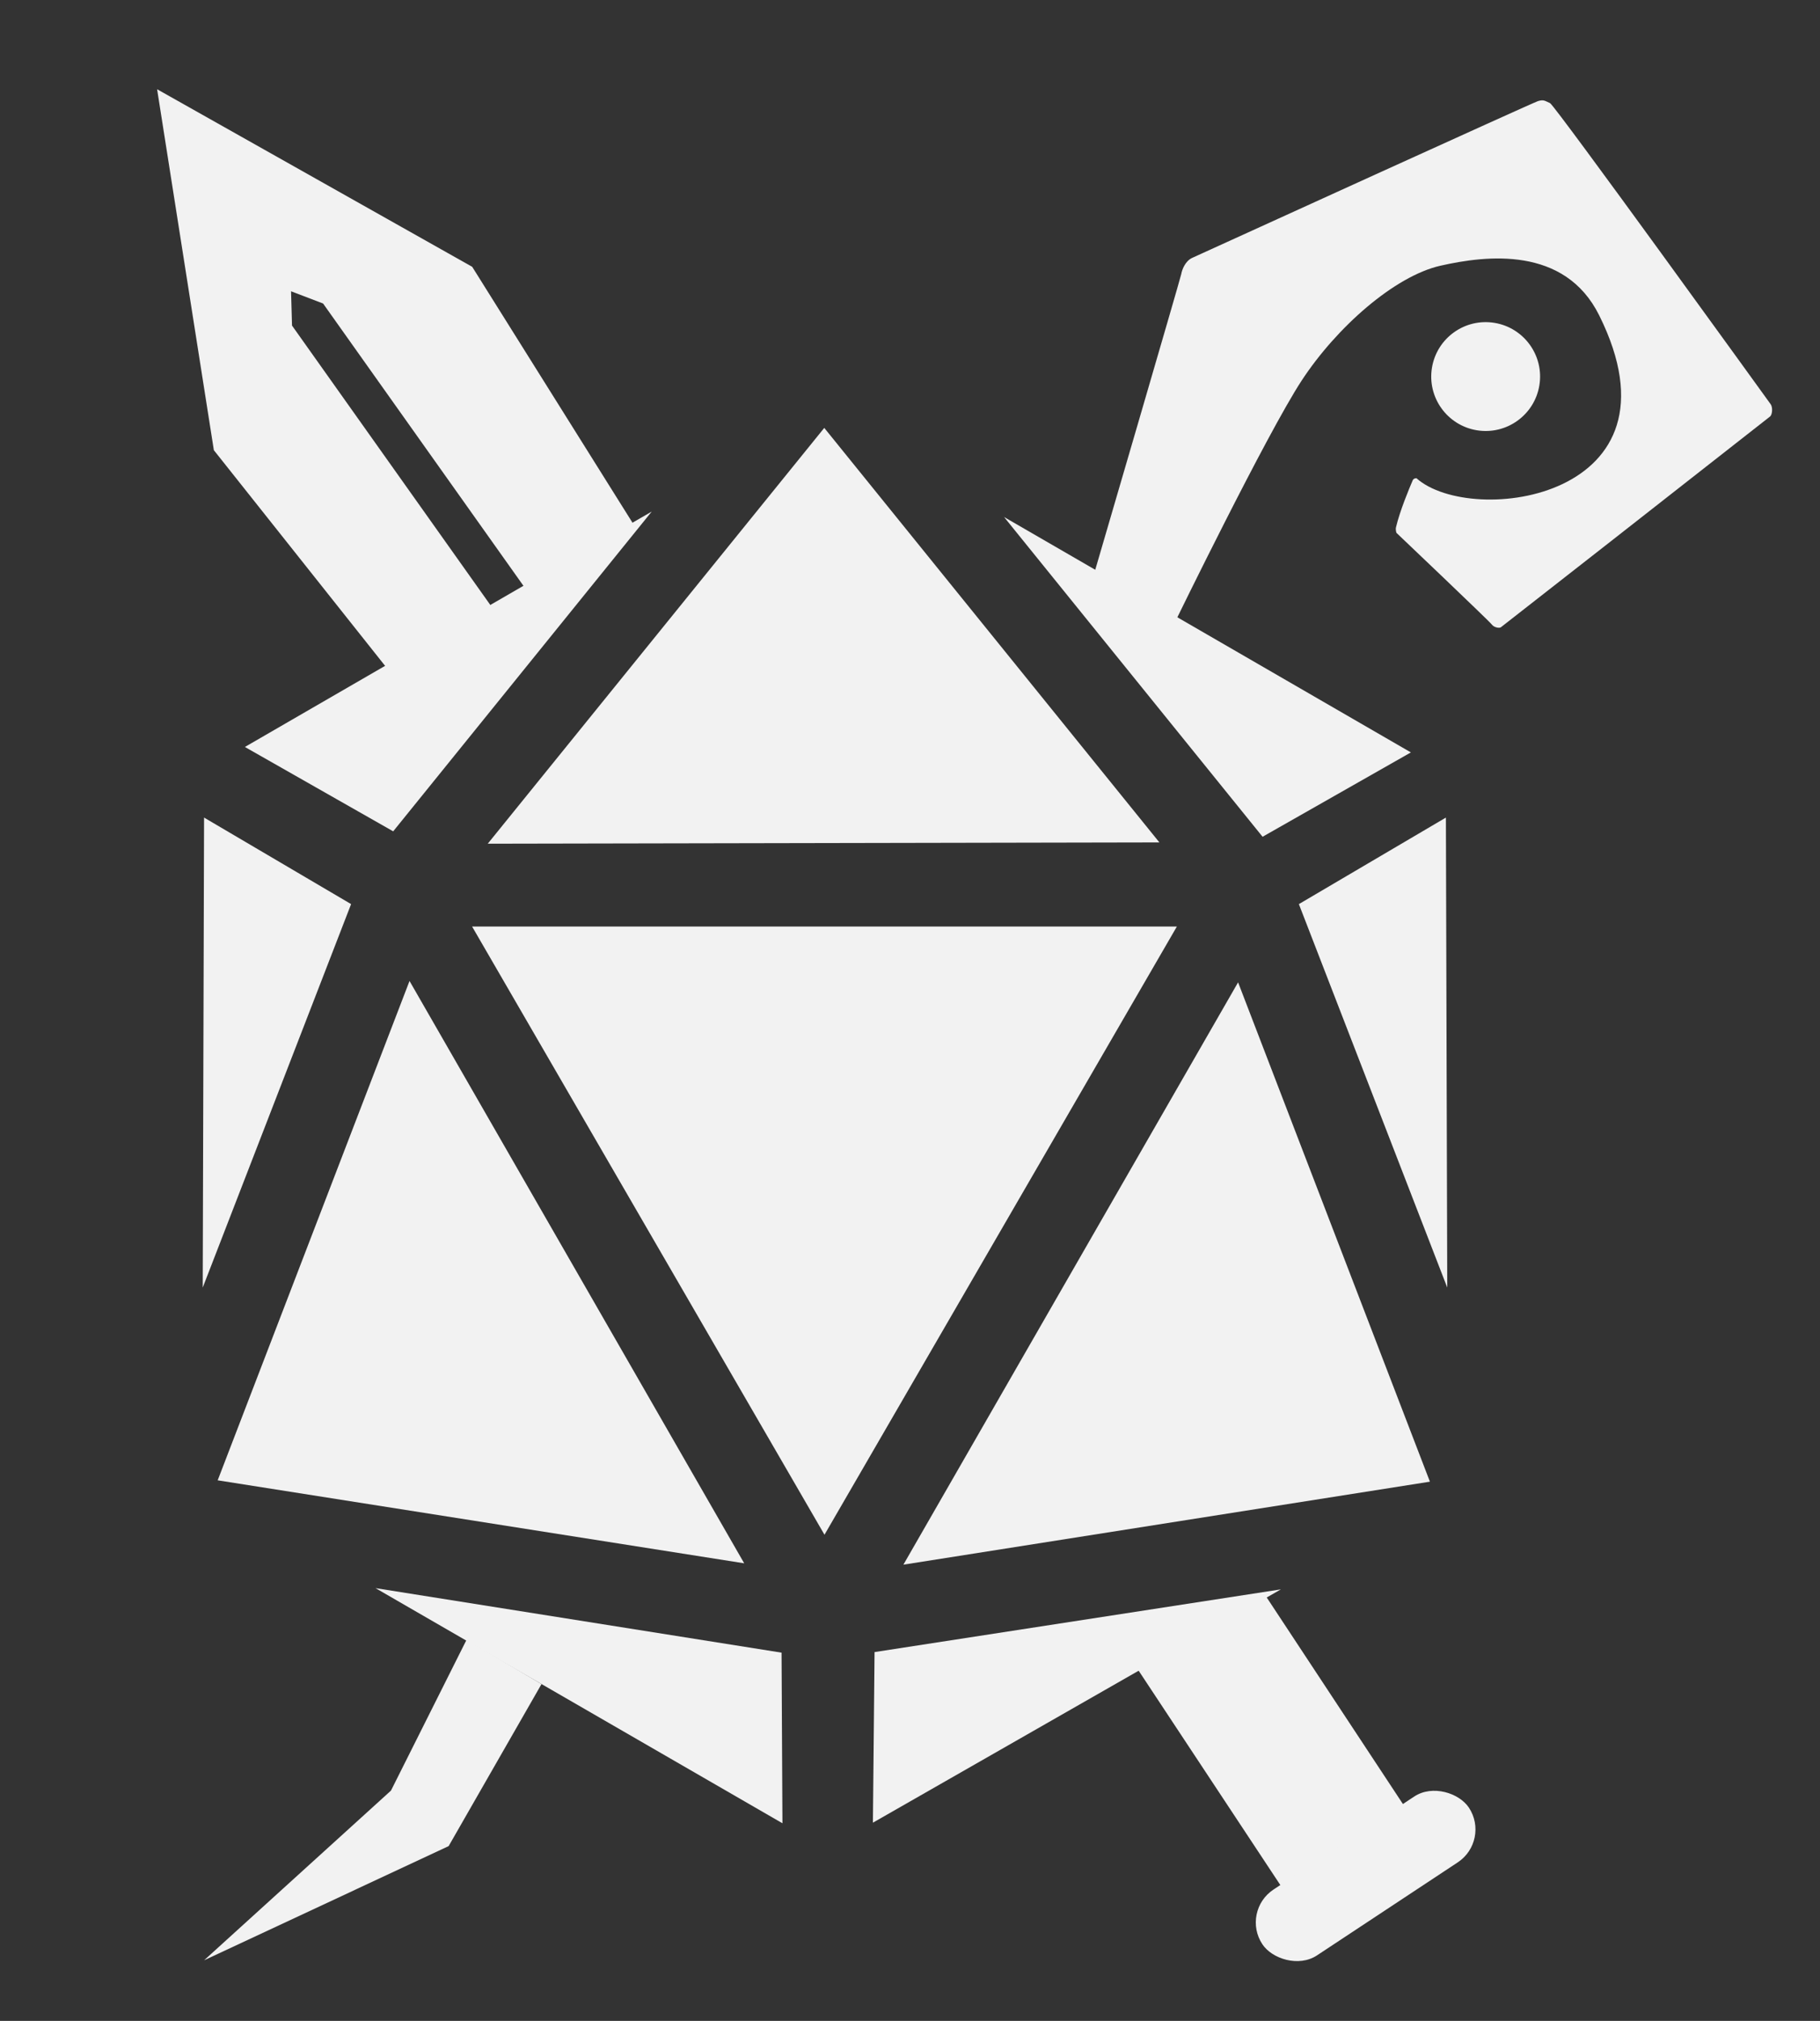 <svg width="145" height="161" viewBox="0 0 145 161" fill="none" xmlns="http://www.w3.org/2000/svg">
<rect x="0" y="0" width="145" height="161" fill="#333333" stroke="none"/>
<path d="M51.921 40.757L19.511 59.509L31.326 66.23L51.921 40.757Z" fill="#F2F2F2"/>
<path d="M29.916 126.522L62.337 145.255L62.267 131.663L29.916 126.522Z" fill="#F2F2F2"/>
<path d="M79.995 41.19L112.405 59.943L100.59 66.663L79.995 41.19Z" fill="#F2F2F2"/>
<path d="M115.303 102.577L115.196 65.134L103.482 72.028L115.303 102.577Z" fill="#F2F2F2"/>
<path d="M16.151 102.577L16.258 65.134L27.972 72.028L16.151 102.577Z" fill="#F2F2F2"/>
<path d="M102.05 126.621L69.545 145.209L69.676 131.617L102.05 126.621Z" fill="#F2F2F2"/>
<path d="M93.761 73.816H37.613L65.687 122.269L93.761 73.816Z" fill="#F2F2F2"/>
<path d="M59.291 124.545L17.343 117.933L32.627 78.152L59.291 124.545Z" fill="#F2F2F2"/>
<path d="M71.974 124.653L113.922 118.041L98.639 78.261L71.974 124.653Z" fill="#F2F2F2"/>
<path d="M92.369 67.113L65.669 34.09L38.859 67.216L92.369 67.113Z" fill="#F2F2F2"/>
<path d="M94.112 21.828C94.059 22.149 87.134 45.822 87.134 45.822L93.638 49.508C93.638 49.508 100.907 34.593 103.697 30.329C106.487 26.065 111.113 21.994 114.764 21.168C118.416 20.341 124.655 19.588 127.406 25.119C134.667 39.718 117.245 42.024 112.852 38.1C112.852 38.1 112.63 38.082 112.549 38.27C112.288 38.876 111.525 40.7 111.22 42.005C111.17 42.217 111.256 42.451 111.256 42.451C111.256 42.451 118.664 49.494 118.843 49.743C119.022 49.993 119.449 50.063 119.574 49.974C119.699 49.885 135.589 37.453 141.017 33.185C141.207 33.035 141.248 32.454 141.069 32.204C140.889 31.955 123.876 8.382 123.491 8.215C123.08 8.037 122.991 7.913 122.528 8.056C122.09 8.192 97.668 19.32 94.983 20.544C94.422 20.799 94.165 21.508 94.112 21.828Z" fill="#F2F2F2"/>
<circle cx="118.363" cy="30" r="4.336" transform="rotate(9.36 118.363 30)" fill="#F2F2F2"/>
<path d="M43.141 134.169L37.169 130.64L31.15 142.651L16.259 156.173L35.743 147.075L43.141 134.169Z" fill="#F2F2F2"/>
<path fill-rule="evenodd" clip-rule="evenodd" d="M42.315 47.533L50.459 41.752L37.621 21.257L12.517 7.11L17.038 35.866L32.074 54.802L39.84 49.29L23.265 25.937L23.188 23.206L25.74 24.18L42.315 47.533Z" fill="#F2F2F2"/>
<path d="M90.302 132.472L100.698 126.93L111.865 143.865L102.099 150.32L90.302 132.472Z" fill="#F2F2F2"/>
<rect x="98.838" y="152.268" width="19.728" height="6.287" rx="3.143" transform="rotate(-33.461 98.838 152.268)" fill="#F2F2F2"/>
</svg>
